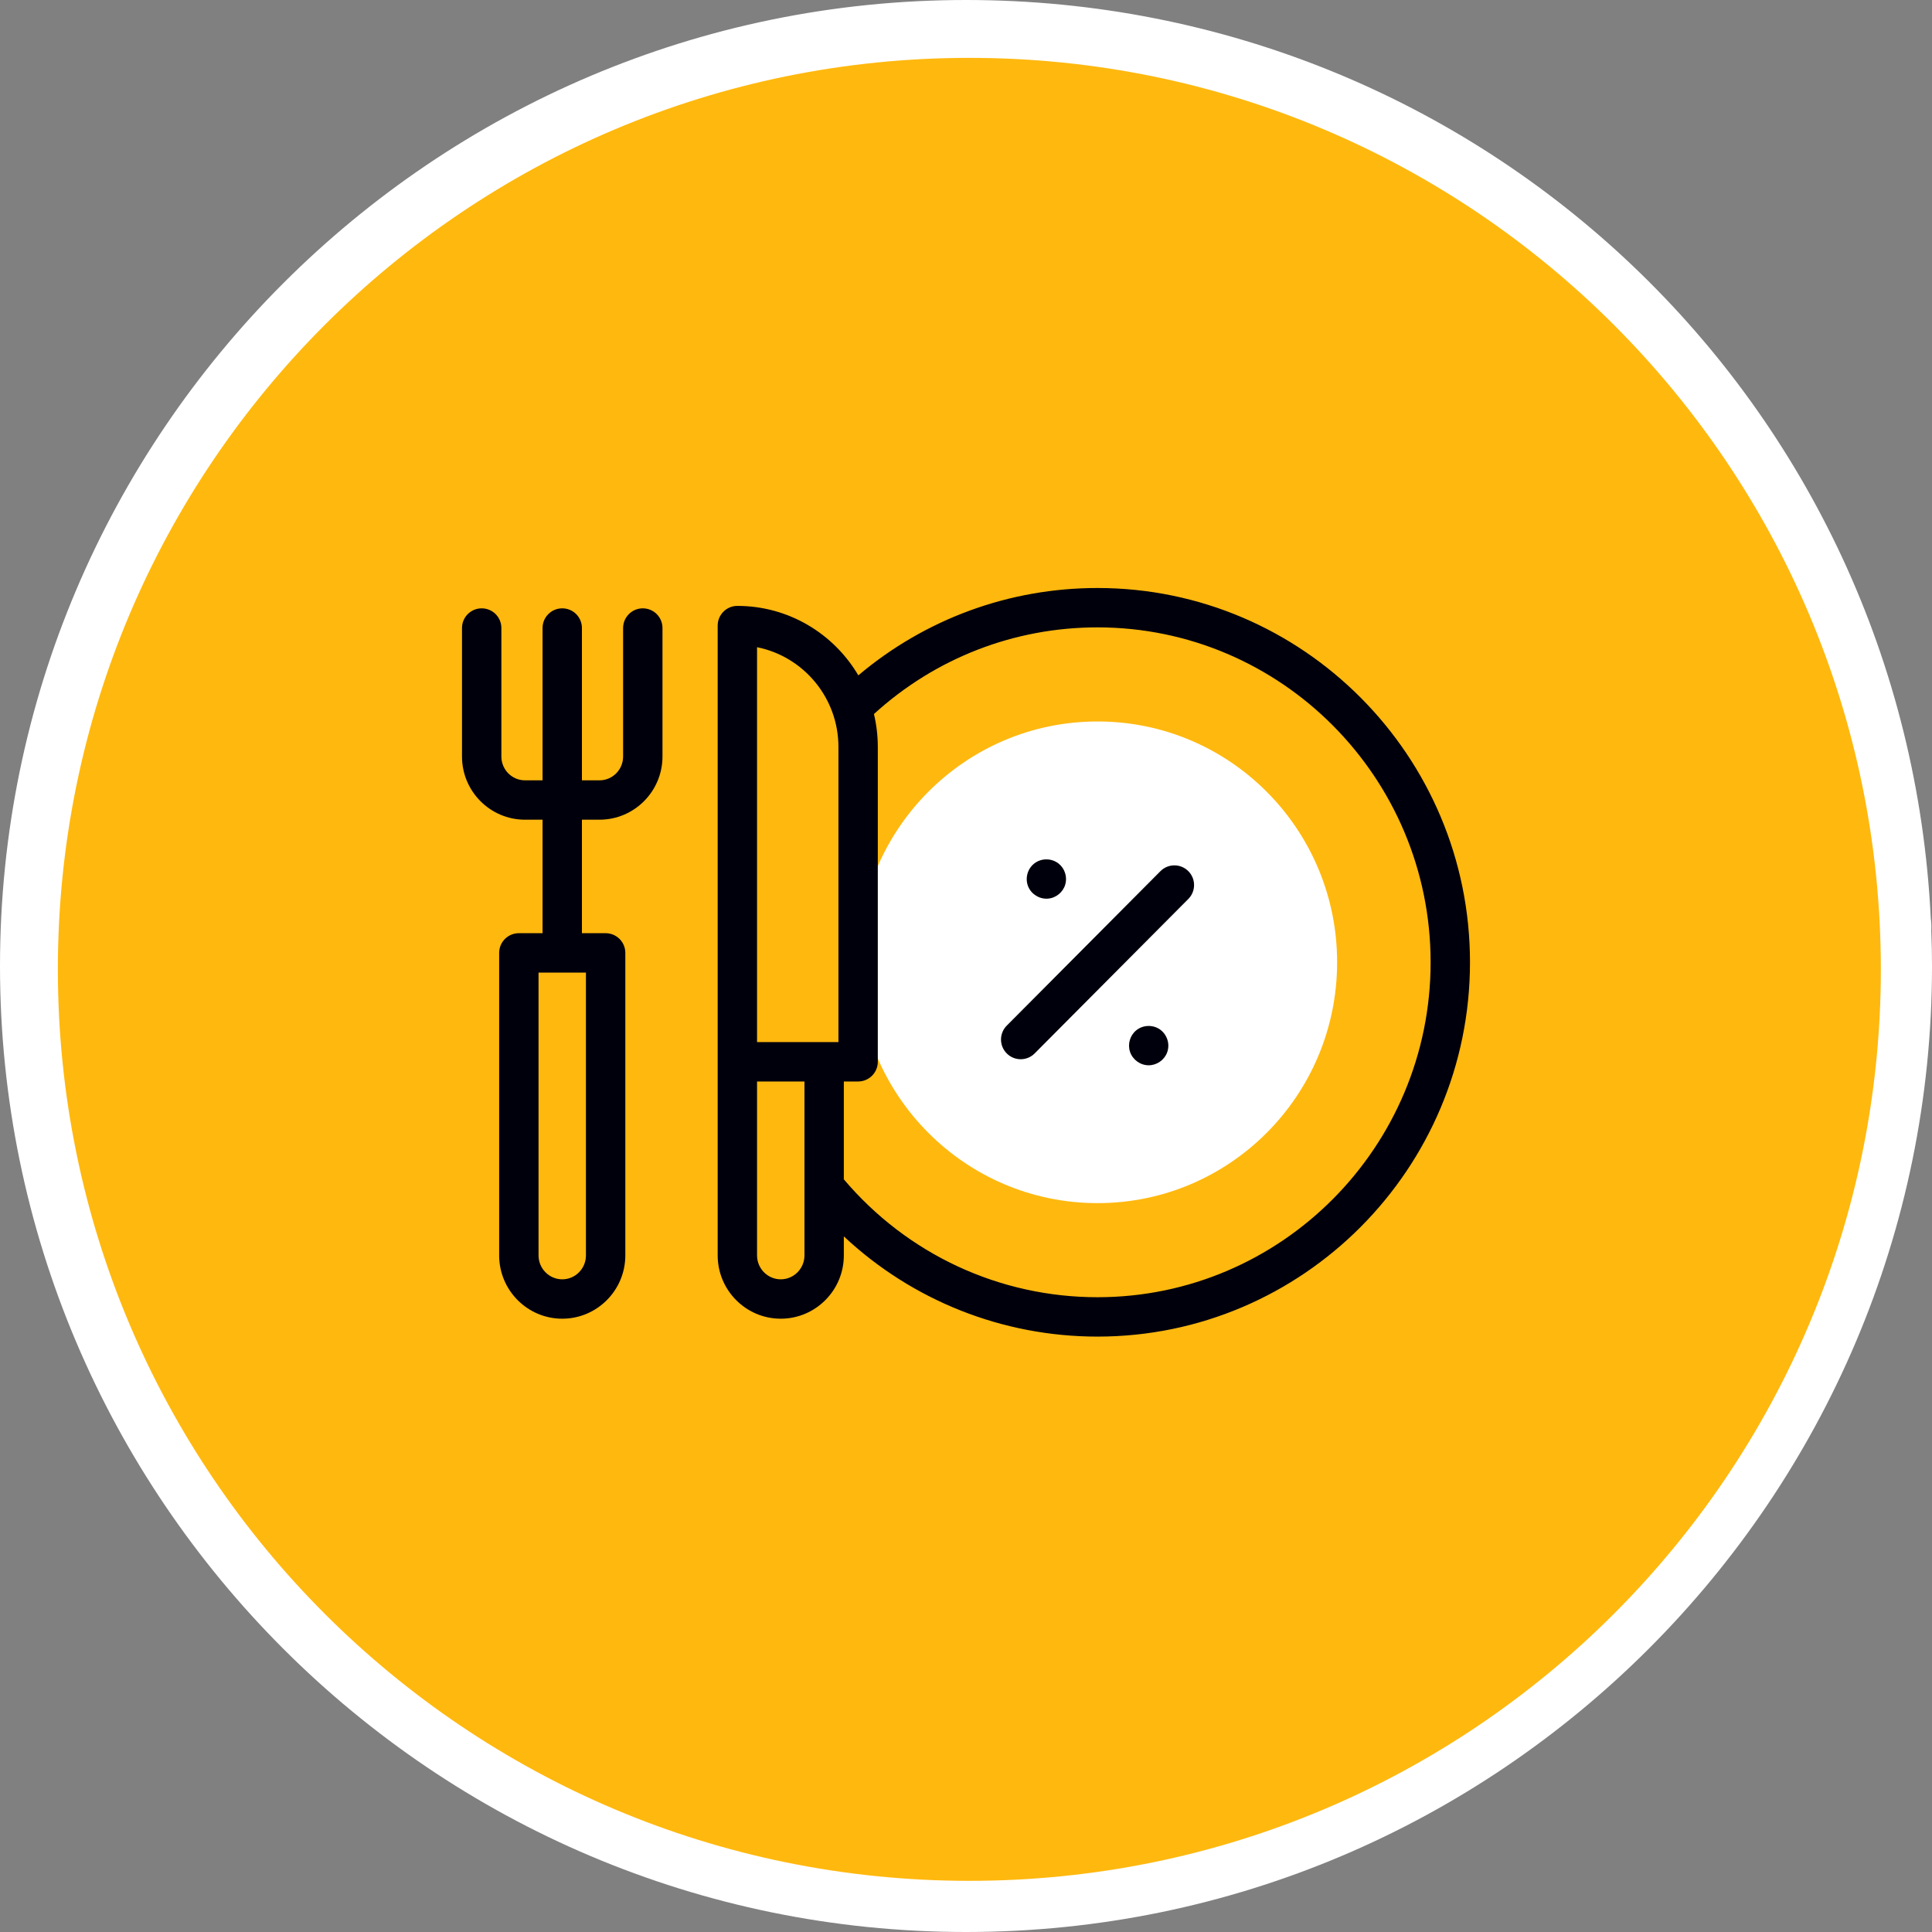 <svg width="230" height="230" viewBox="0 0 230 230" fill="none" xmlns="http://www.w3.org/2000/svg">
<rect x="0" y="0" width="230" height="230" fill="#808080" stroke="none"/>
<g id="meal" clip-path="url(#clip0_13_904)">
<path id="Vector" d="M115 230C51.589 230 0 178.411 0 115C0 51.589 51.589 0 115 0C176.539 0 226.893 47.996 229.857 109.36C229.869 109.442 229.879 109.526 229.888 109.609C229.935 110.076 229.934 110.475 229.916 110.811C229.974 112.332 230.001 113.706 230.001 115C230.001 178.411 178.412 230 115 230Z" fill="white"/>
<path id="Vector_2" d="M115.399 223.91C175.328 223.91 223.91 175.328 223.91 115.399C223.91 55.471 175.328 6.889 115.399 6.889C55.47 6.889 6.889 55.471 6.889 115.399C6.889 175.328 55.47 223.91 115.399 223.91Z" fill="#FFB80E"/>
<path id="Vector_3" d="M130.658 143.23C146.411 143.23 159.181 130.394 159.181 114.559C159.181 98.724 146.411 85.888 130.658 85.888C114.905 85.888 102.135 98.724 102.135 114.559C102.135 130.394 114.905 143.23 130.658 143.23Z" fill="white"/>
<path id="Vector_4" d="M130.658 70C120.159 70 110.157 73.673 102.183 80.4C99.27 75.455 93.905 72.131 87.781 72.131C86.487 72.131 85.438 73.18 85.438 74.475V149.451C85.438 153.607 88.806 156.988 92.947 156.988C97.088 156.988 100.456 153.607 100.456 149.451V147.188C108.617 154.829 119.343 159.119 130.658 159.119C155.108 159.118 174.999 139.129 174.999 114.559C174.999 89.989 155.108 70 130.658 70ZM90.125 77.049C95.641 78.149 99.813 83.056 99.813 88.925V124.061H90.125V77.049ZM95.769 149.451C95.769 151.022 94.503 152.3 92.947 152.3C91.391 152.3 90.125 151.022 90.125 149.451V128.749H95.769V149.451ZM130.658 154.431C118.987 154.431 108.015 149.324 100.456 140.397V128.749H102.157C103.452 128.749 104.501 127.7 104.501 126.405V88.925C104.501 87.576 104.342 86.263 104.041 85.004C111.348 78.343 120.756 74.687 130.658 74.687C152.523 74.688 170.312 92.574 170.312 114.559C170.312 136.544 152.523 154.431 130.658 154.431Z" fill="#00000C"/>
<path id="Vector_5" d="M138.146 103.711L119.85 122.101C118.937 123.019 118.941 124.503 119.859 125.416C120.316 125.871 120.914 126.098 121.512 126.098C122.113 126.098 122.716 125.868 123.173 125.408L141.469 107.017C142.382 106.099 142.378 104.615 141.461 103.702C140.543 102.789 139.059 102.793 138.146 103.711Z" fill="#00000C"/>
<path id="Vector_6" d="M138.05 122.525C137.195 121.966 136.055 122.012 135.26 122.663C134.515 123.275 134.22 124.316 134.53 125.228C134.849 126.166 135.755 126.819 136.747 126.819C137.712 126.819 138.6 126.204 138.939 125.303C139.322 124.287 138.941 123.136 138.05 122.525Z" fill="#00000C"/>
<path id="Vector_7" d="M122.403 105.54C122.786 106.458 123.73 107.045 124.722 106.982C125.696 106.92 126.545 106.232 126.818 105.298C127.082 104.397 126.763 103.39 126.026 102.808C125.234 102.183 124.108 102.139 123.268 102.695C122.345 103.307 121.985 104.52 122.403 105.54Z" fill="#00000C"/>
<path id="Vector_8" d="M76.524 72.421C75.229 72.421 74.18 73.47 74.18 74.764V90.061C74.18 91.624 72.92 92.896 71.371 92.896H69.277V74.765C69.277 73.47 68.228 72.421 66.934 72.421C65.639 72.421 64.59 73.47 64.59 74.765V92.896H62.496C60.947 92.896 59.688 91.624 59.688 90.061V74.764C59.688 73.47 58.638 72.421 57.344 72.421C56.05 72.421 55 73.47 55 74.764V90.061C55 94.209 58.363 97.583 62.496 97.583H64.59V111.094H61.768C60.474 111.094 59.424 112.143 59.424 113.438V149.451C59.424 153.607 62.793 156.988 66.934 156.988C71.074 156.988 74.443 153.607 74.443 149.451V113.438C74.443 112.143 73.394 111.094 72.099 111.094H69.277V97.583H71.371C75.505 97.583 78.867 94.209 78.867 90.061V74.764C78.867 73.47 77.818 72.421 76.524 72.421ZM69.755 149.451C69.755 151.022 68.49 152.3 66.934 152.3C65.378 152.3 64.112 151.022 64.112 149.451V115.782H69.755V149.451Z" fill="#00000C"/>
</g>
<defs>
<clipPath id="clip0_13_904">
<rect width="230" height="230" fill="white"/>
</clipPath>
</defs>
</svg>
